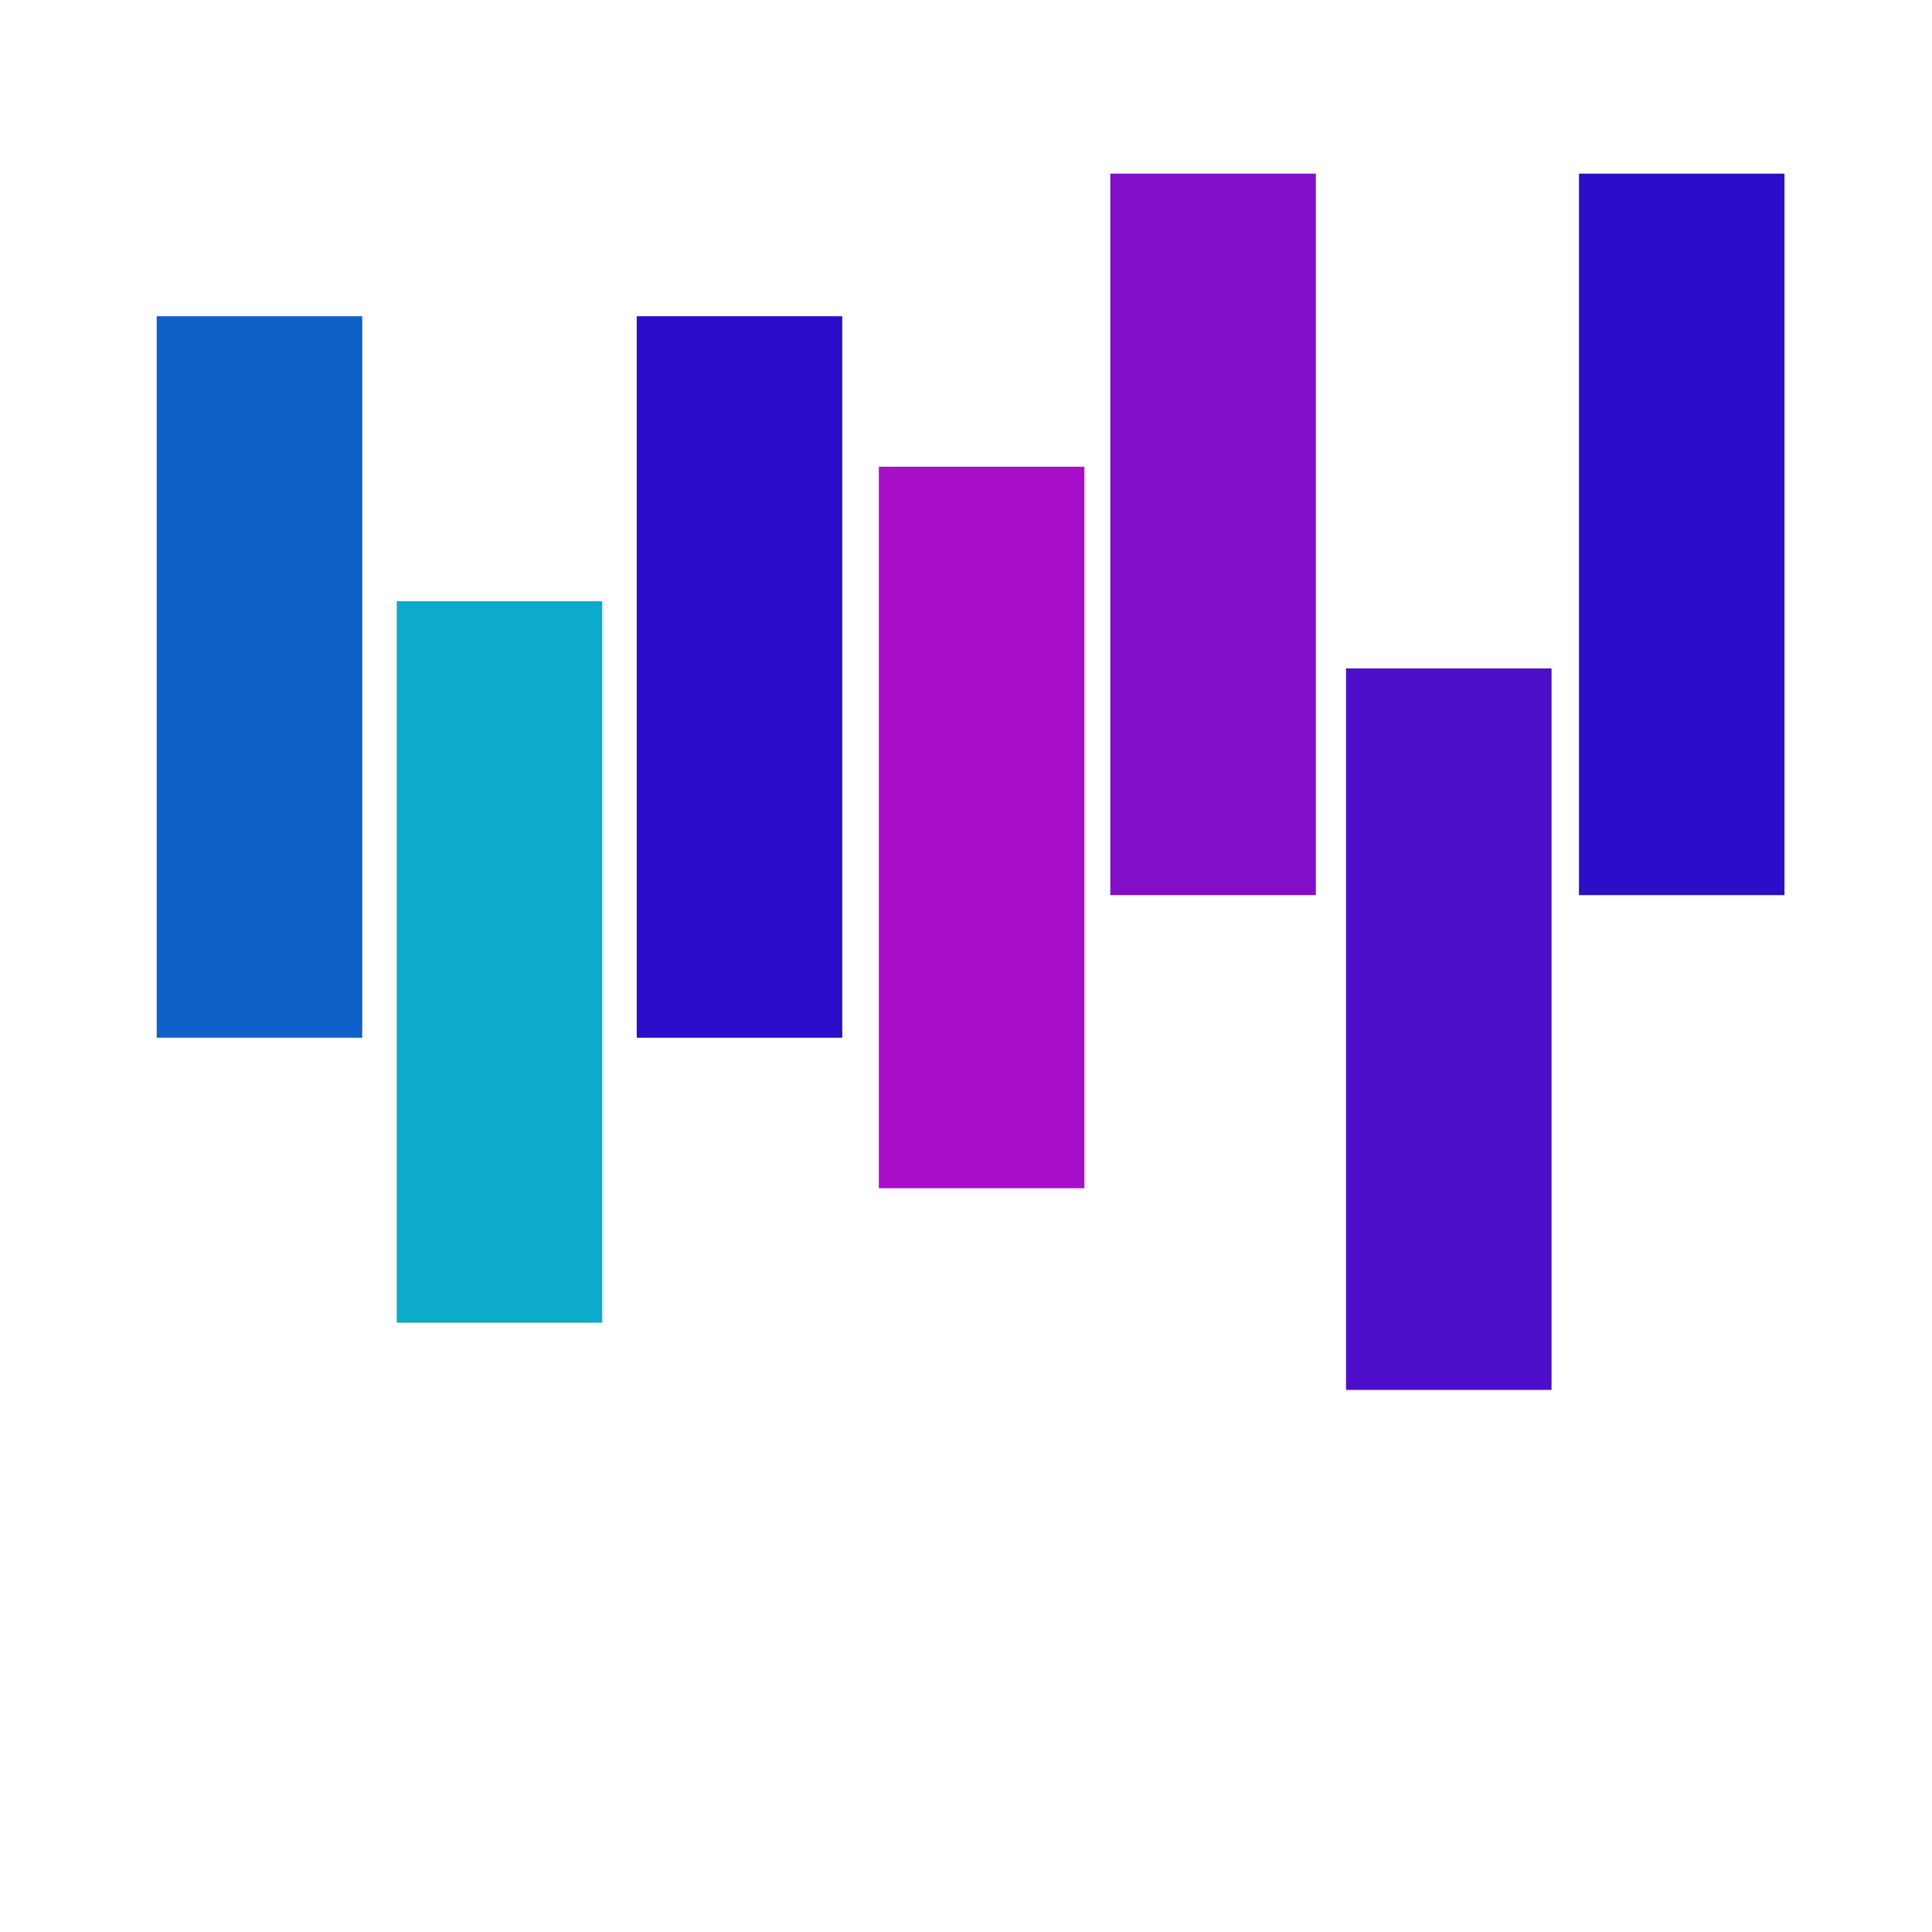 <?xml version="1.0" encoding="UTF-8" standalone="no"?>
<!DOCTYPE svg PUBLIC "-//W3C//DTD SVG 1.1//EN" "http://www.w3.org/Graphics/SVG/1.1/DTD/svg11.dtd">
<svg version="1.1" xmlns="http://www.w3.org/2000/svg" xmlns:xlink="http://www.w3.org/1999/xlink" preserveAspectRatio="xMidYMid meet" viewBox="0 0 640 640" width="640" height="640"><defs><path d="M51.91 104.75L120 104.75L120 343.76L51.91 343.76L51.91 104.75Z" id="baWBWrbTv"></path><path d="M131.42 199.15L199.5 199.15L199.5 438.16L131.42 438.16L131.42 199.15Z" id="e1F9MYSrWP"></path><path d="M210.92 104.75L279.01 104.75L279.01 343.76L210.92 343.76L210.92 104.75Z" id="bif1ZQg7w"></path><path d="M291.13 154.61L359.22 154.61L359.22 393.62L291.13 393.62L291.13 154.61Z" id="cNvW1u2z"></path><path d="M367.8 57.52L435.89 57.52L435.89 296.52L367.8 296.52L367.8 57.52Z" id="cfEeGuAf8"></path><path d="M445.89 221.42L513.97 221.42L513.97 460.43L445.89 460.43L445.89 221.42Z" id="h3qAMUaVID"></path><path d="M523.05 57.52L591.13 57.52L591.13 296.52L523.05 296.52L523.05 57.52Z" id="c4GZmVxIrj"></path></defs><g><g><g><use xlink:href="#baWBWrbTv" opacity="1" fill="#0e61c9" fill-opacity="1"></use></g><g><use xlink:href="#e1F9MYSrWP" opacity="1" fill="#0eaac9" fill-opacity="1"></use></g><g><use xlink:href="#bif1ZQg7w" opacity="1" fill="#2b0ec9" fill-opacity="1"></use></g><g><use xlink:href="#cNvW1u2z" opacity="1" fill="#a80ec9" fill-opacity="1"></use></g><g><use xlink:href="#cfEeGuAf8" opacity="1" fill="#810ec9" fill-opacity="1"></use></g><g><use xlink:href="#h3qAMUaVID" opacity="1" fill="#4c0ec9" fill-opacity="1"></use></g><g><use xlink:href="#c4GZmVxIrj" opacity="1" fill="#2b0ec9" fill-opacity="1"></use></g></g></g></svg>